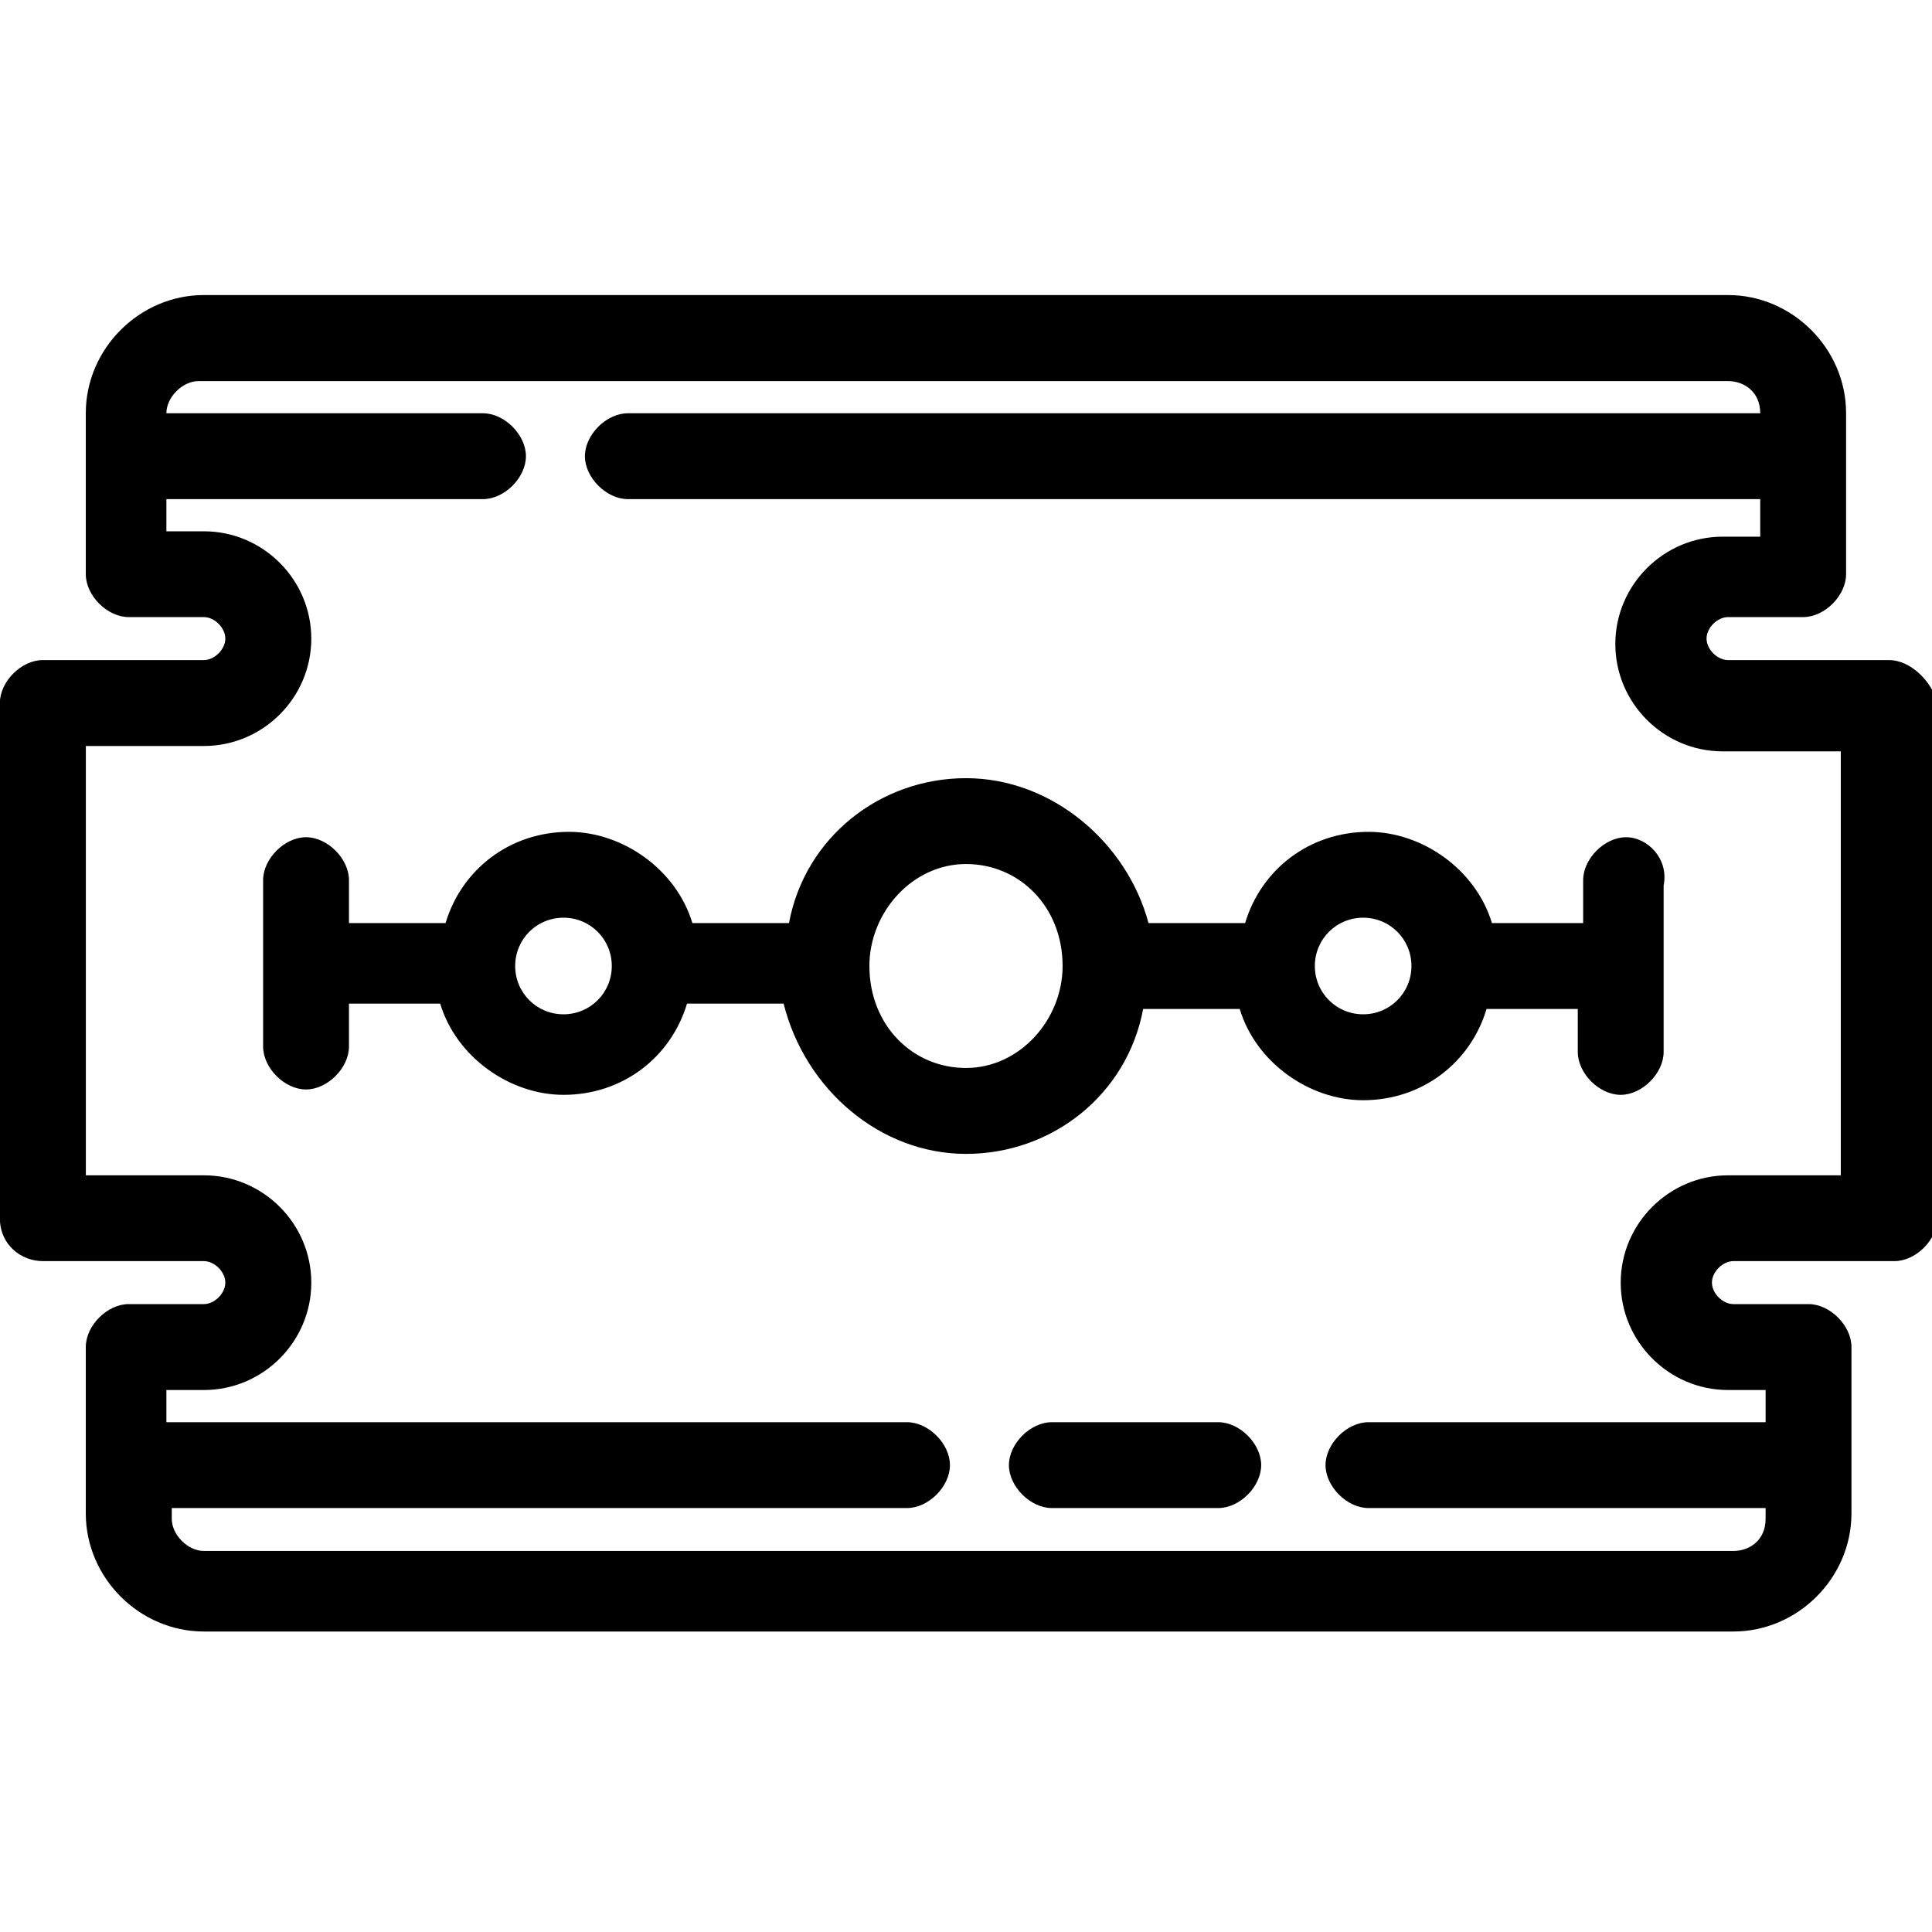 <!-- Generated by IcoMoon.io -->
<svg version="1.1" xmlns="http://www.w3.org/2000/svg" width="32" height="32" viewBox="0 0 32 32">
<title>blade</title>
<path d="M26.933 13.867c-0.356 0-0.711 0.356-0.711 0.711v0.711h-1.511c-0.267-0.889-1.156-1.511-2.044-1.511-0.978 0-1.778 0.622-2.044 1.511h-1.6c-0.356-1.333-1.6-2.4-3.022-2.4s-2.667 0.978-2.933 2.4h-1.6c-0.267-0.889-1.156-1.511-2.044-1.511-0.978 0-1.778 0.622-2.044 1.511h-1.6v-0.711c0-0.356-0.356-0.711-0.711-0.711s-0.711 0.356-0.711 0.711v2.756c0 0.356 0.356 0.711 0.711 0.711s0.711-0.356 0.711-0.711v-0.711h1.511c0.267 0.889 1.156 1.511 2.044 1.511 0.978 0 1.778-0.622 2.044-1.511h1.6c0.356 1.422 1.6 2.489 3.022 2.489s2.667-0.978 2.933-2.4h1.6c0.267 0.889 1.156 1.511 2.044 1.511 0.978 0 1.778-0.622 2.044-1.511h1.511v0.711c0 0.356 0.356 0.711 0.711 0.711s0.711-0.356 0.711-0.711v-2.756c0.089-0.444-0.267-0.8-0.622-0.8zM10.133 16c0 0.444-0.356 0.8-0.8 0.8s-0.8-0.356-0.8-0.8c0-0.444 0.356-0.8 0.8-0.8s0.8 0.356 0.8 0.8zM16 17.689c-0.889 0-1.6-0.711-1.6-1.689 0-0.889 0.711-1.689 1.6-1.689s1.6 0.711 1.6 1.689c0 0.889-0.711 1.689-1.6 1.689zM22.578 16.8c-0.444 0-0.8-0.356-0.8-0.8s0.356-0.8 0.8-0.8 0.8 0.356 0.8 0.8-0.356 0.8-0.8 0.8zM31.289 10.933h-2.667c-0.178 0-0.356-0.178-0.356-0.356s0.178-0.356 0.356-0.356h1.244c0.356 0 0.711-0.356 0.711-0.711v-2.667c0-1.067-0.889-1.956-1.956-1.956h-25.244c-1.067 0-1.956 0.889-1.956 1.956v2.667c0 0.356 0.356 0.711 0.711 0.711h1.244c0.178 0 0.356 0.178 0.356 0.356s-0.178 0.356-0.356 0.356h-2.667c-0.356 0-0.711 0.356-0.711 0.711v8.533c0 0.444 0.356 0.711 0.711 0.711h2.667c0.178 0 0.356 0.178 0.356 0.356s-0.178 0.356-0.356 0.356h-1.244c-0.356 0-0.711 0.356-0.711 0.711v2.756c0 1.067 0.889 1.956 1.956 1.956h25.333c1.067 0 1.956-0.889 1.956-1.956v-2.756c0-0.356-0.356-0.711-0.711-0.711h-1.244c-0.178 0-0.356-0.178-0.356-0.356s0.178-0.356 0.356-0.356h2.667c0.356 0 0.711-0.356 0.711-0.711v-8.533c-0.089-0.356-0.444-0.711-0.8-0.711zM30.578 19.467h-1.956c-0.978 0-1.778 0.8-1.778 1.778s0.8 1.778 1.778 1.778h0.622v0.533h-6.578c-0.356 0-0.711 0.356-0.711 0.711s0.356 0.711 0.711 0.711h6.578v0.178c0 0.356-0.267 0.533-0.533 0.533h-25.333c-0.267 0-0.533-0.267-0.533-0.533v-0.178h12.178c0.356 0 0.711-0.356 0.711-0.711s-0.356-0.711-0.711-0.711h-12.267v-0.533h0.622c0.978 0 1.778-0.8 1.778-1.778s-0.8-1.778-1.778-1.778h-1.956v-7.111h1.956c0.978 0 1.778-0.8 1.778-1.778s-0.8-1.778-1.778-1.778h-0.622v-0.533h5.244c0.356 0 0.711-0.356 0.711-0.711s-0.356-0.711-0.711-0.711h-5.244c0-0.267 0.267-0.533 0.533-0.533h25.333c0.267 0 0.533 0.178 0.533 0.533h-18.756c-0.356 0-0.711 0.356-0.711 0.711s0.356 0.711 0.711 0.711h18.756v0.622h-0.622c-0.978 0-1.778 0.8-1.778 1.778s0.8 1.778 1.778 1.778h1.956v7.022zM20.178 23.556h-2.756c-0.356 0-0.711 0.356-0.711 0.711s0.356 0.711 0.711 0.711h2.756c0.356 0 0.711-0.356 0.711-0.711s-0.356-0.711-0.711-0.711z"></path>
</svg>
